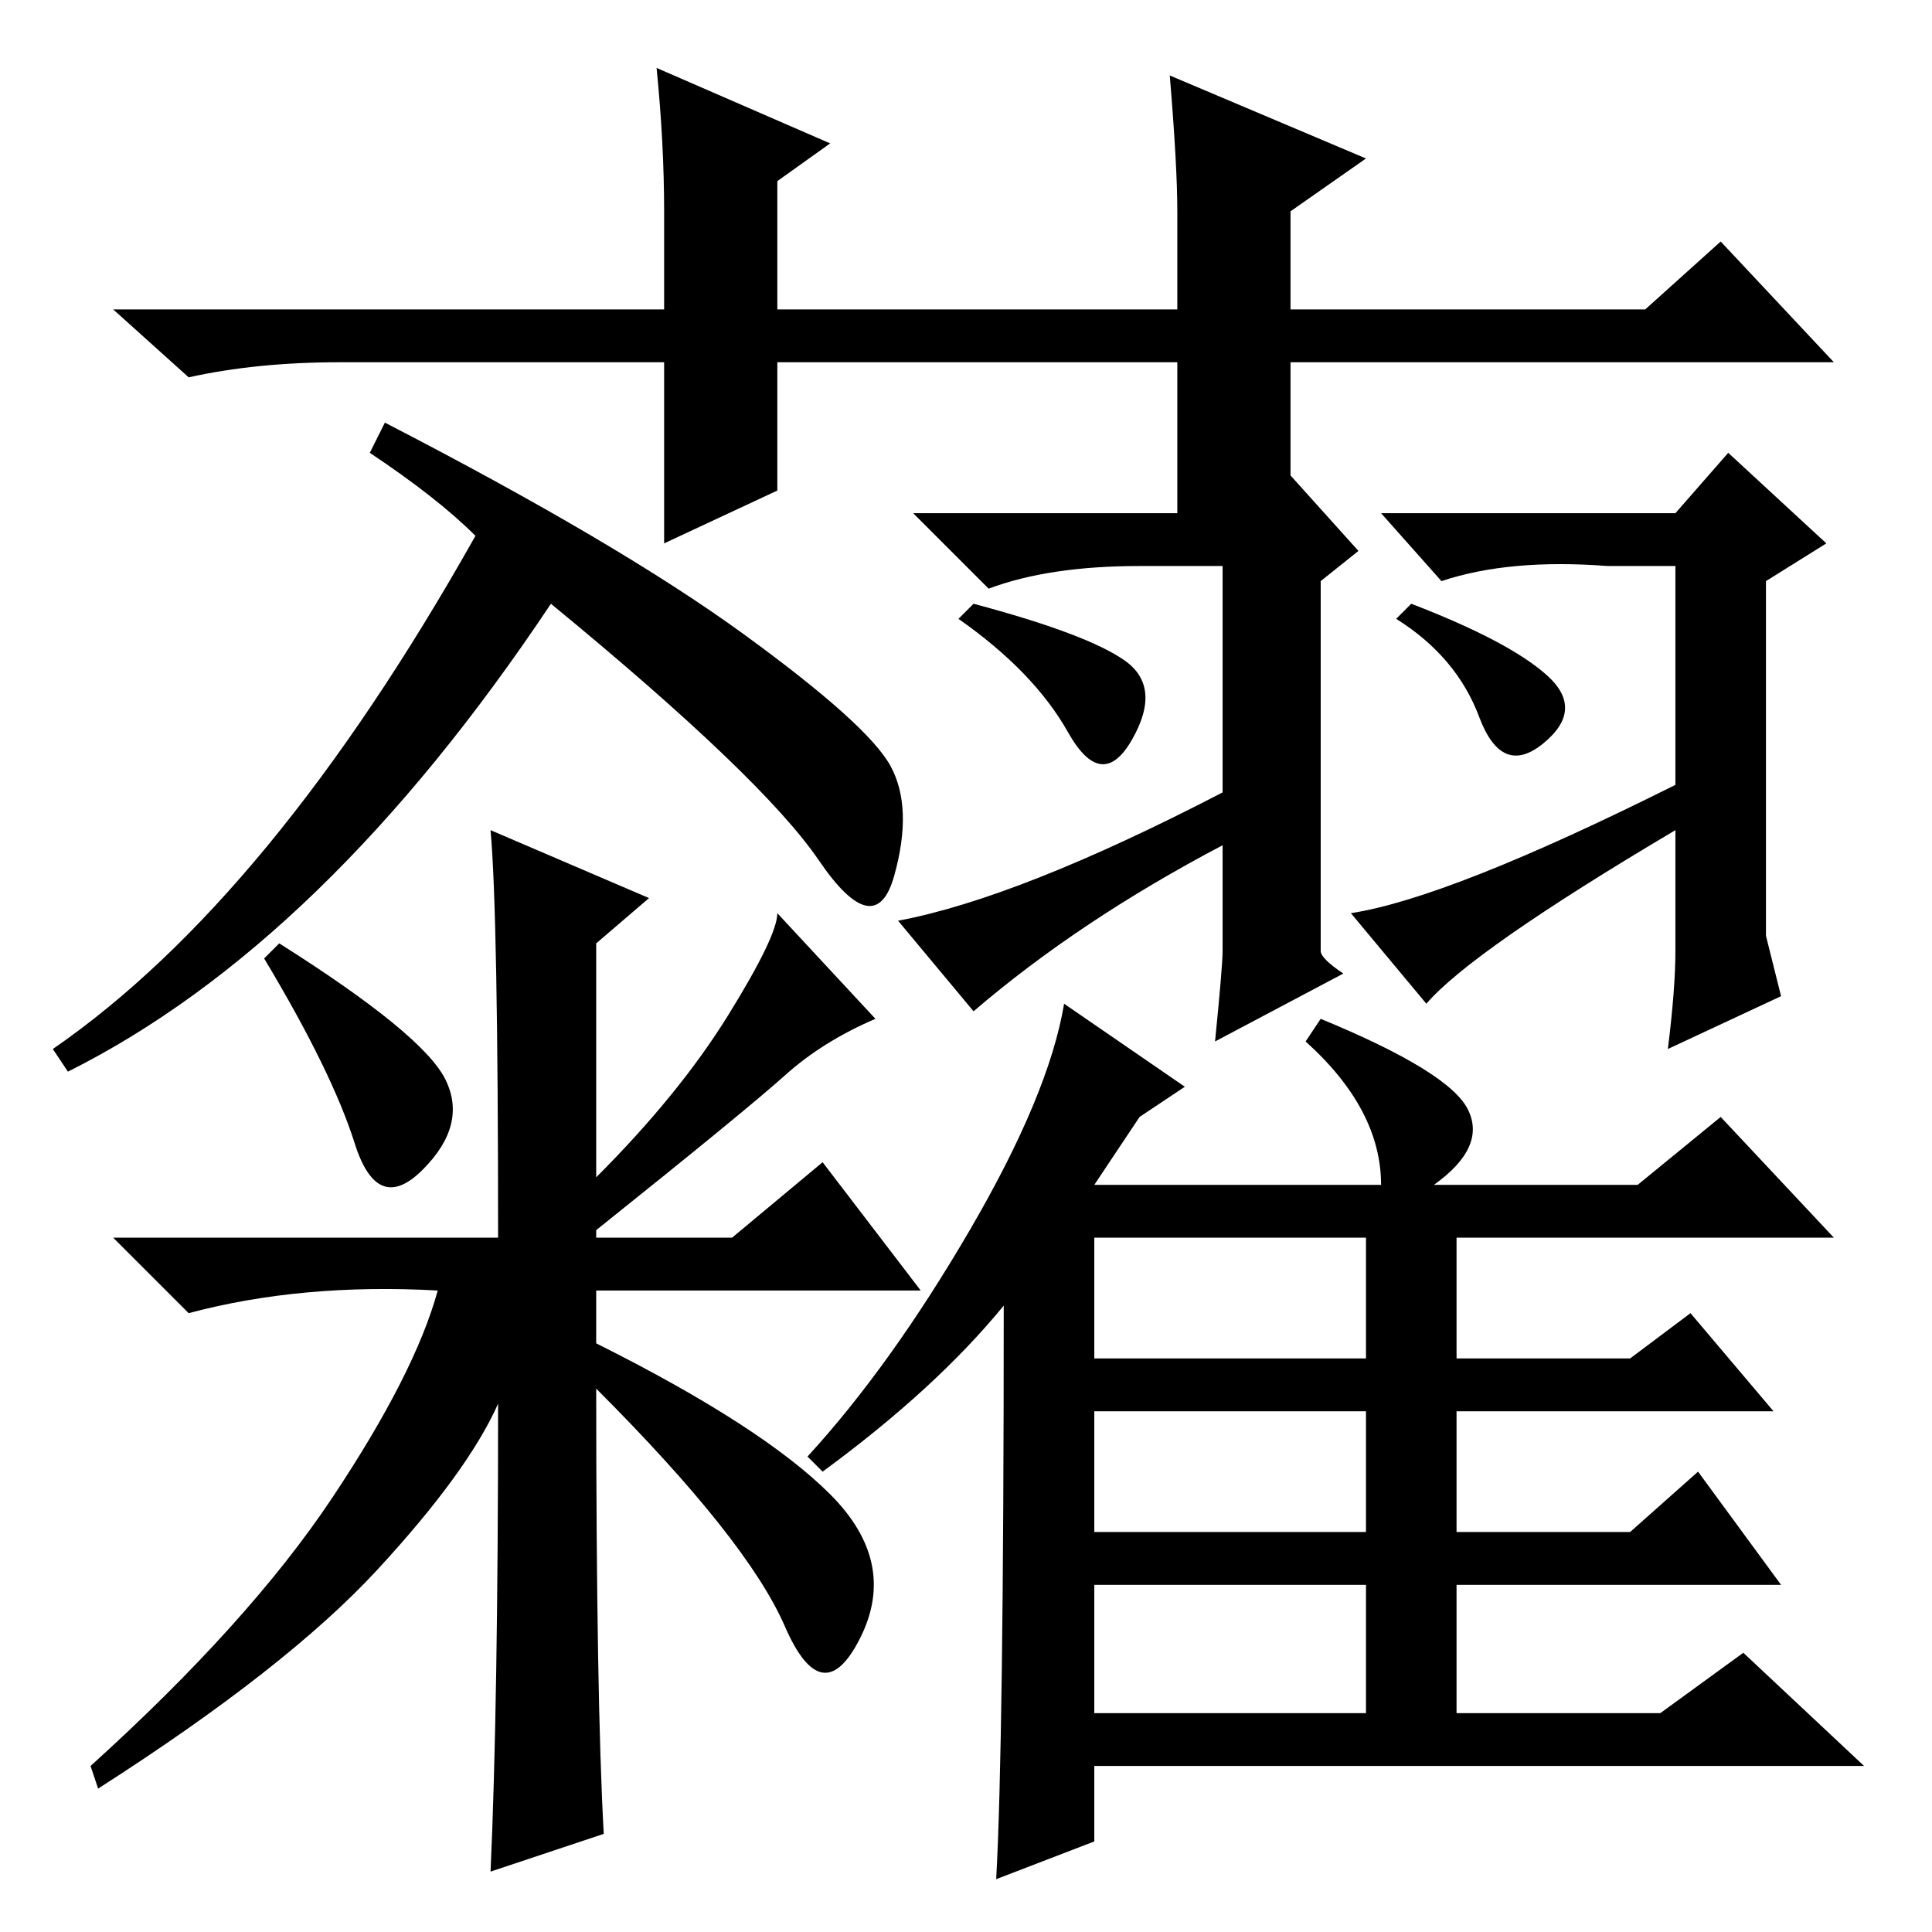 <?xml version="1.0" standalone="no"?>
<!DOCTYPE svg PUBLIC "-//W3C//DTD SVG 1.1//EN" "http://www.w3.org/Graphics/SVG/1.1/DTD/svg11.dtd" >
<svg xmlns="http://www.w3.org/2000/svg" xmlns:xlink="http://www.w3.org/1999/xlink" version="1.1" viewBox="0 -36 256 256">
  <g transform="matrix(1 0 0 -1 0 220)">
   <path fill="currentColor"
d="M132 7q1 18 1 76q-9 -11 -24 -22l-2 2q11 12 21.5 30t12.5 30l16 -11l-6 -4l-6 -9h38q0 10 -10 19l2 3q17 -7 19.5 -12t-4.5 -10h27l11 9l15 -16h-50v-16h23l8 6l11 -13h-42v-16h23l9 8l11 -15h-43v-17h27l11 8l16 -15h-102v-10zM145 76h36v16h-36v-16zM181 69h-36v-16
h36v16zM145 29h36v17h-36v-17zM118 154.5q3 -5.5 0.5 -14.5t-10 2t-35.5 34q-30 -45 -64 -62l-2 3q29 20 56 68q-5 5 -14 11l2 4q31 -16 47.5 -28t19.5 -17.5zM37 131q19 -12 22 -18t-3 -12t-9 3.5t-12 24.5zM80 13l-15 -5q1 22 1 62q-4 -9 -16 -22t-37 -29l-1 3
q21 19 32 35.5t14 27.5q-18 1 -33 -3l-10 10h51q0 43 -1 54l21 -9l-7 -6v-31q11 11 17.5 21.5t6.5 13.5l13 -14q-7 -3 -12 -7.5t-25 -20.5v-1h18l12 10l13 -17h-43v-7q22 -11 31 -20t4 -19t-10 1.5t-25 31.5q0 -41 1 -59zM187 176q13 -5 18 -9.5t-0.5 -9t-8.5 3.5t-11 13z
M129 176q15 -4 20 -7.5t1 -10.5t-8.5 1t-14.5 15zM129 122l-10 12q16 3 43 17v30h-11q-12 0 -20 -3l-10 10h41l9 5l9 -10l-5 -4v-49q0 -1 3 -3l-17 -9q1 10 1 12v14q-19 -10 -33 -22zM189 123l-10 12q13 2 43 17v29h-9q-13 1 -22 -2l-8 9h39l7 8l13 -12l-8 -5v-47l2 -8
l-15 -7q1 8 1 13v16q-27 -16 -33 -23zM156 185v23h-53v-17l-15 -7v24h-43q-11 0 -20 -2l-10 9h73v13q0 9 -1 19l23 -10l-7 -5v-17h53v13q0 6 -1 18l26 -11l-10 -7v-13h47l10 9l15 -16h-72v-17z" />
  </g>

</svg>
